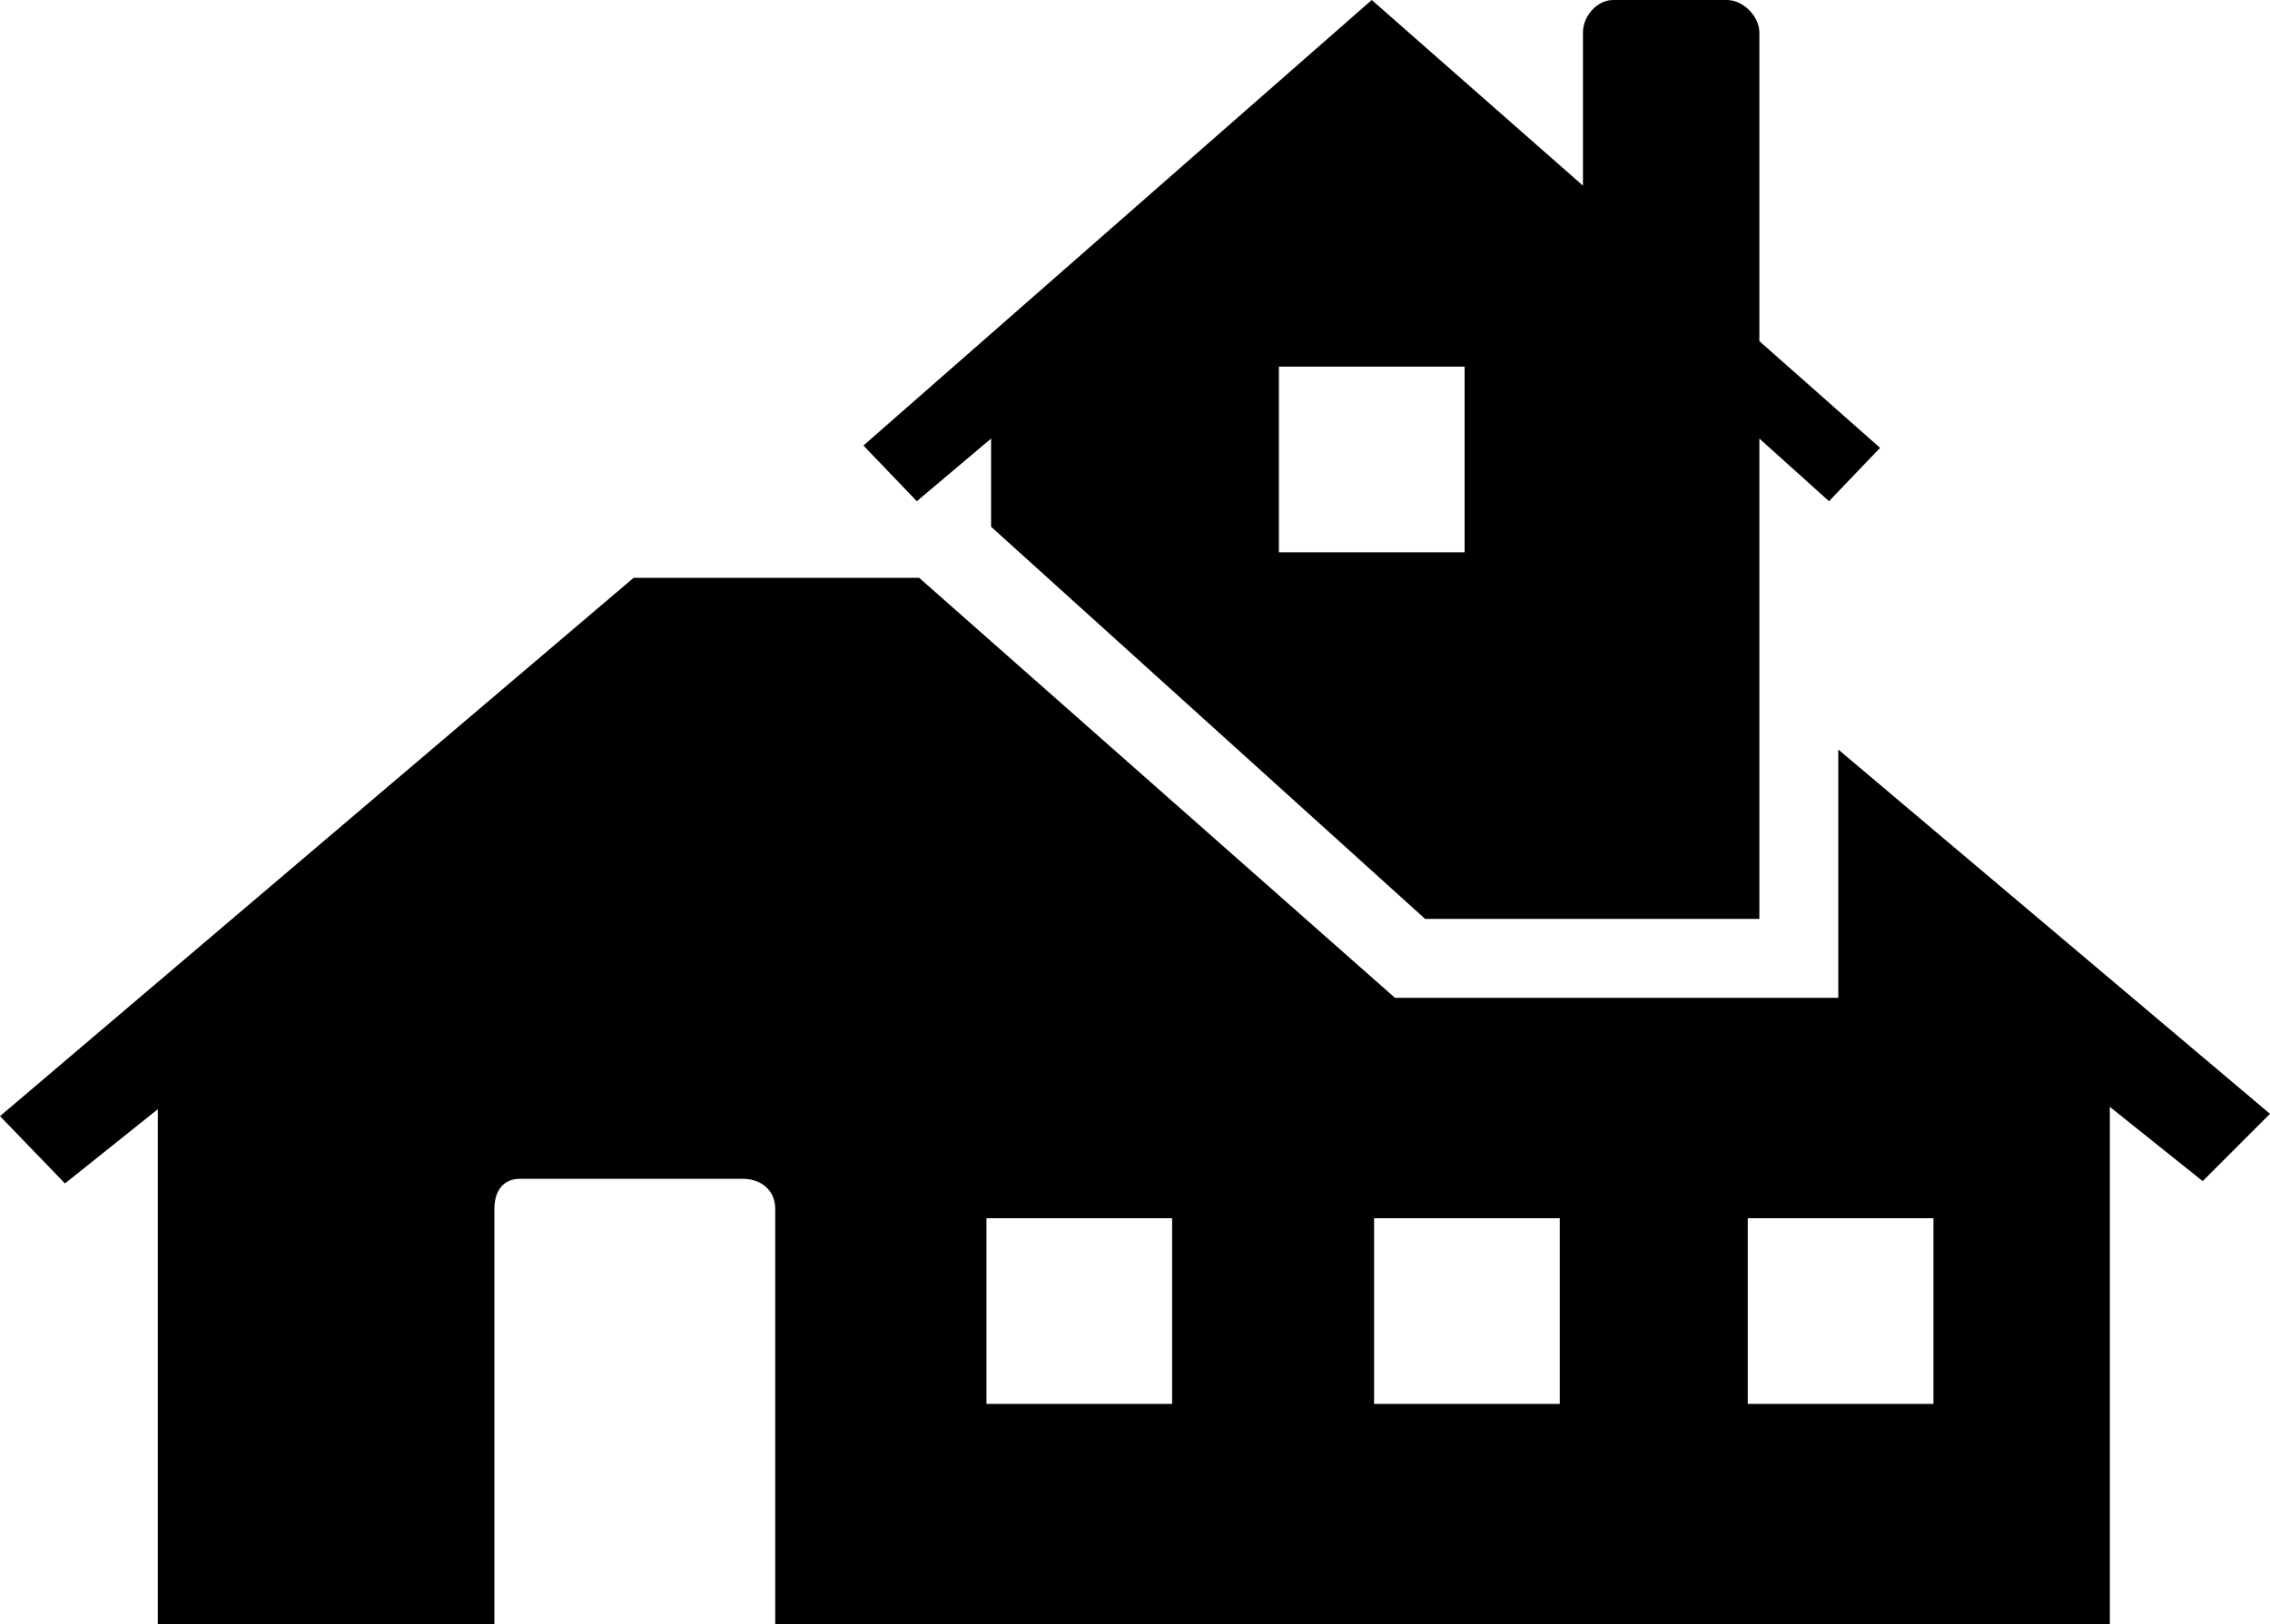 <?xml version="1.0" encoding="utf-8"?>
<!-- Generator: Adobe Illustrator 21.0.0, SVG Export Plug-In . SVG Version: 6.00 Build 0)  -->
<svg version="1.1" id="Layer_1" xmlns="http://www.w3.org/2000/svg" xmlns:xlink="http://www.w3.org/1999/xlink" x="0px" y="0px"
	 viewBox="0 0 97.8 70" style="enable-background:new 0 0 97.8 70;" xml:space="preserve">
<style type="text/css">
	.st0{fill:#263C70;}
	.st1{fill:#0087E5;}
	.st2{fill:#FDDA2B;}
</style>
<path d="M79.2,32.3V43H60.1L39.6,24.9H27.3L0,48.1L2.8,51l4-3.2V70h14.5V52.1c0-0.8,0.4-1.3,1.1-1.3H32c0.8,0,1.4,0.5,1.4,1.3V70
	h57.5V47.7l4,3.2l2.9-2.9L79.2,32.3z M50.5,60.5h-8v-8h8V60.5z M67.2,60.5h-8v-8h8V60.5z M83.3,60.5h-8v-8h8V60.5z"/>
<path d="M42.7,18.9v3.8l18.7,16.9h14.4V18.9l3,2.7l2.2-2.3l-5.2-4.6V1.4c0-0.7-0.7-1.4-1.4-1.4h-4.9c-0.7,0-1.3,0.7-1.3,1.4V8
	l-9.1-8L37.2,19.2l2.3,2.4L42.7,18.9z M55.1,15.8h8v8h-8V15.8z"/>
</svg>
